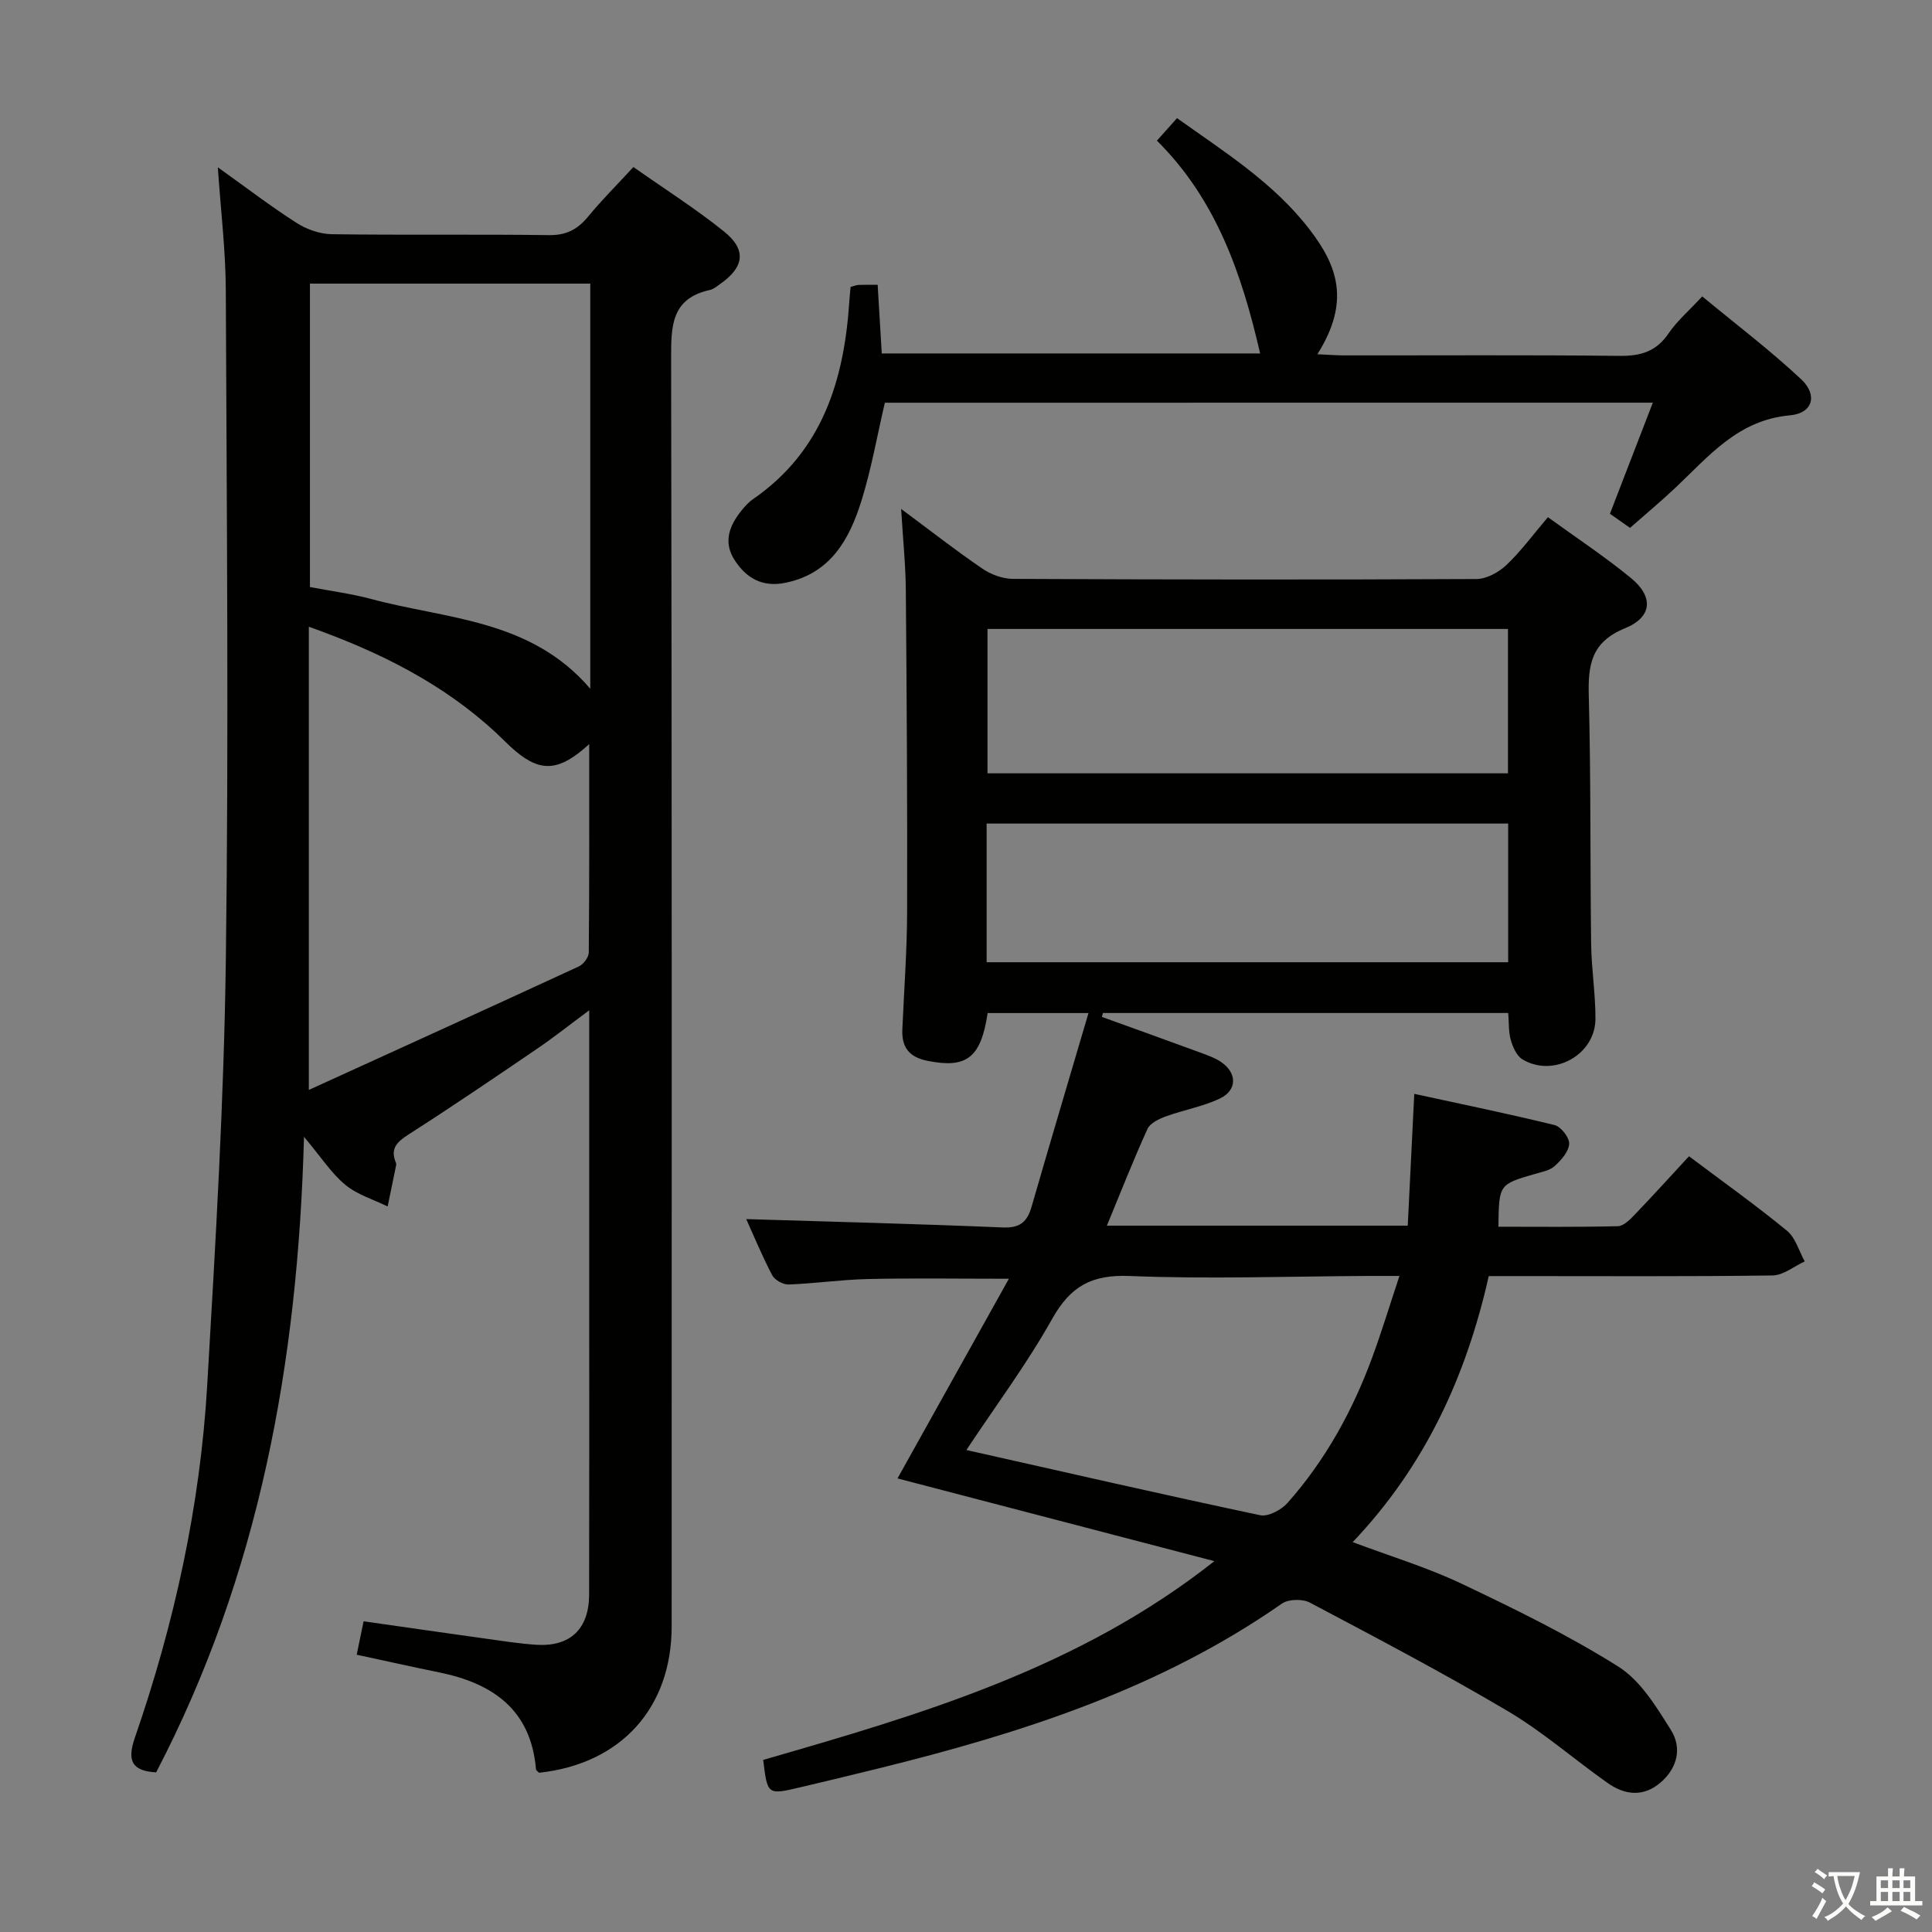 <svg enable-background="new 0 0 400 400" viewBox="0 0 400 400" xmlns="http://www.w3.org/2000/svg"><rect x="0" y="0" width="400" height="400" fill="#808080" stroke="none"/><path d="m377.9 391.2c-.2.3-.4.5-.6.8-.7-.6-1.4-1-2.2-1.5.2-.3.4-.5.5-.8.6.4 1.4.8 2.3 1.5zm-1.8 6.1c-.2-.2-.5-.4-.9-.6.4-.6.8-1.2 1.2-1.9s.7-1.3.9-1.9c.3.3.5.5.8.7-.7 1.3-1.4 2.6-2 3.7zm2.2-9c-.3.3-.5.5-.6.8-.6-.6-1.3-1.1-2-1.5.3-.3.5-.5.6-.7.6.5 1.3.9 2 1.4zm.3.2v-.9h2 4.5c-.3 1.3-.6 2.5-1 3.6s-.9 2.1-1.4 3c.4.5 1 1 1.6 1.4s1.2.8 1.9 1.1c-.3.2-.5.4-.8.8-.4-.3-1-.7-1.6-1.2s-1.2-1.1-1.6-1.6c-.5.6-1.1 1.1-1.7 1.6s-1.4.9-2.1 1.4c-.1-.3-.3-.5-.7-.8.6-.2 1.2-.5 1.9-1s1.4-1.1 2-1.8c-.5-.8-.9-1.6-1.2-2.5s-.6-2-.8-3.2c-.4.1-.7.1-1 .1zm2.5 2.7c.3 1 .7 1.7 1 2.2.3-.5.6-1.1 1-2s.6-1.9.9-3h-3.2-.4c.1.9.3 1.8.7 2.8z" fill="#fbfcfa"/><path d="m396.5 388.5v1.5 3.6h1.5v.9c-.4 0-1 0-1.7 0h-7.9c-.5 0-.9 0-1.2 0v-.9h1.3v-3.5c0-.7 0-1.2 0-1.6h2.4c0-.8 0-1.4 0-1.7h1c0 .3-.1.8-.1 1.7h1.5c0-.8 0-1.4 0-1.7h1c0 .3-.1.9-.1 1.7zm-8.2 9.2c-.2-.3-.5-.5-.8-.8.8-.3 1.4-.6 1.9-.9s1-.7 1.4-1.1c.3.3.6.5.9.8-1.6 1-2.8 1.6-3.4 2zm2.6-6.8v-1.6h-1.5v1.6zm0 2.7v-1.9h-1.5v1.9zm2.4-2.7v-1.6h-1.5v1.6zm0 2.7v-1.9h-1.5v1.9zm.2 2 .7-.8c.4.2.9.5 1.6.8s1.3.7 1.8 1c-.3.3-.5.5-.8.8-.4-.3-1.5-1-3.3-1.8zm2-4.7v-1.6h-1.4v1.6zm0 2.7v-1.9h-1.4v1.9z" fill="#fbfcfa"/><g fill="#010100"><path d="m225.36 209.74c-7.74 0-14.32 0-20.88 0-1.39 9.31-4.38 11.51-12.42 9.9-3.87-.77-5.4-2.82-5.24-6.54.36-8.14.97-16.29.99-24.43.06-22.16-.08-44.31-.27-66.47-.04-5.24-.59-10.48-.97-16.83 6.2 4.6 11.39 8.66 16.83 12.37 1.78 1.21 4.19 2.1 6.32 2.11 31.99.15 63.98.19 95.97.03 2.1-.01 4.61-1.4 6.21-2.91 3-2.84 5.47-6.24 8.58-9.89 5.82 4.22 11.75 8.13 17.21 12.61 4.67 3.83 4.44 8.06-1.24 10.38-7.01 2.86-7.68 7.56-7.51 13.99.45 17.15.27 34.32.49 51.47.07 5.15.91 10.29.89 15.43-.03 7.47-8.75 12.24-15.14 8.35-1.18-.72-1.96-2.52-2.38-3.97-.49-1.69-.37-3.55-.54-5.61-28.18 0-56.04 0-83.91 0-.07.27-.14.54-.21.81 6.74 2.44 13.49 4.85 20.22 7.33 1.54.57 3.16 1.12 4.5 2.04 3.26 2.23 3.31 5.79-.25 7.5-3.53 1.7-7.55 2.38-11.27 3.74-1.41.52-3.22 1.39-3.77 2.59-2.94 6.47-5.54 13.09-8.4 20.02h62.29c.43-8.7.87-17.5 1.35-27.29 9.51 2.07 19.32 4.08 29.04 6.46 1.33.33 3.1 2.6 3.03 3.89-.09 1.61-1.65 3.38-3 4.6-1.02.93-2.69 1.22-4.12 1.64-7.42 2.16-7.42 2.14-7.53 10.92 8.24 0 16.49.1 24.74-.11 1.21-.03 2.55-1.42 3.54-2.45 3.79-3.95 7.47-8.02 11.18-12.03 7.35 5.52 14 10.25 20.29 15.43 1.77 1.45 2.48 4.19 3.67 6.34-2.21 1.01-4.42 2.88-6.65 2.91-17.66.24-35.32.13-52.99.13-1.81 0-3.63 0-5.78 0-4.66 20.71-13.14 39.26-28.17 55.08 7.85 2.95 15.42 5.23 22.48 8.58 11.08 5.26 22.17 10.68 32.53 17.2 4.6 2.9 7.88 8.34 10.9 13.16 2.28 3.64 1.35 7.8-2.14 10.81-3.58 3.09-7.43 2.63-11 .11-6.93-4.89-13.38-10.56-20.64-14.86-13.41-7.93-27.22-15.19-41-22.48-1.52-.8-4.43-.74-5.79.21-25.28 17.65-53.97 26.84-83.46 34.11-5.48 1.35-10.96 2.69-16.46 3.97-6.58 1.54-6.59 1.51-7.47-5.72 32.64-9.41 65.31-18.95 93.41-41.15-21.92-5.72-43.83-11.45-65.6-17.13 7.38-13.23 14.93-26.78 23.06-41.34-10.73 0-19.97-.15-29.21.06-5.47.12-10.92.93-16.39 1.13-1.15.04-2.9-.93-3.42-1.94-2.12-4.07-3.88-8.33-5.36-11.6 17.62.54 35.37.99 53.1 1.73 3.54.15 5.06-1.11 5.98-4.3 3.78-13.11 7.67-26.13 11.78-40.09zm-20.91-79.52v29.89h107.76c0-10.24 0-20 0-29.89-36.03 0-71.67 0-107.76 0zm107.8 40.29c-36.18 0-72.03 0-107.98 0v28.71h107.98c0-9.76 0-19.16 0-28.71zm-112.17 129.7c20.51 4.61 40.63 9.23 60.83 13.5 1.67.35 4.39-1.11 5.68-2.57 7.79-8.8 13.4-18.95 17.46-29.95 1.98-5.37 3.65-10.87 5.69-17.02-2.87 0-4.67-.01-6.47 0-16.46.08-32.95.68-49.38.01-7.85-.32-12.25 2.1-16.04 8.86-5.24 9.35-11.7 18.01-17.77 27.17z"/><path d="m32.33 366.95c-5.11-.28-6.03-2.5-4.41-7.17 8.18-23.65 13.52-47.98 14.98-72.97 1.72-29.38 3.47-58.79 3.86-88.2.61-46.16.18-92.33-.01-138.49-.03-8.23-1.04-16.45-1.65-25.48 5.77 4.12 10.89 8.04 16.3 11.51 2.09 1.34 4.82 2.3 7.28 2.34 15 .21 30-.01 45 .19 3.56.05 5.89-1.18 8.06-3.81 2.84-3.45 6.02-6.62 9.4-10.29 6.39 4.5 12.84 8.59 18.75 13.34 4.73 3.8 4.2 7.38-.78 10.87-.68.48-1.38 1.08-2.15 1.25-8.02 1.76-8.02 7.51-8.01 14.19.17 87.5.12 175 .11 262.49 0 16.91-10.52 28.49-27.46 30.31-.22-.24-.6-.46-.63-.72-1.04-12.36-8.96-17.81-20.1-20.07-5.51-1.12-11.01-2.36-17.02-3.65.46-2.22.9-4.38 1.43-6.92 8.63 1.23 16.97 2.44 25.32 3.6 3.45.48 6.91 1.03 10.39 1.26 7.04.46 10.96-3.24 10.98-10.38.05-20.83.02-41.67.02-62.5 0-19.16 0-38.31 0-58.48-4.01 2.97-7.32 5.6-10.8 7.97-8.8 5.99-17.6 11.98-26.56 17.71-2.44 1.56-3.9 2.94-2.66 5.88.06.15.08.34.05.49-.58 2.86-1.17 5.71-1.76 8.57-2.96-1.46-6.3-2.44-8.77-4.49-2.88-2.38-4.99-5.69-8.55-9.94-1.26 46.8-9.28 90.65-30.61 131.59zm31.84-245.41c4.51.86 8.64 1.39 12.62 2.46 15.66 4.23 33.05 4.13 45.42 18.6 0-28.61 0-56.33 0-83.88-19.58 0-38.77 0-58.04 0zm-.23 8.22v95.9c19.14-8.72 37.54-17.09 55.9-25.57.96-.44 2.05-1.9 2.06-2.89.13-14.23.09-28.45.09-43.14-6.13 5.61-9.94 5.9-15.22 1.48-1.4-1.17-2.66-2.51-4-3.76-11.03-10.24-24.12-16.79-38.83-22.02z"/><path d="m183.2 83.38c-1.6 6.84-2.79 13.71-4.85 20.31-2.49 7.99-6.4 15.06-15.73 16.97-4.75.98-8.13-.94-10.57-4.77-2.33-3.67-1.06-7.02 1.39-10.09.72-.9 1.52-1.81 2.47-2.46 14.38-9.93 18.87-24.64 19.94-41.03.06-.97.17-1.93.26-2.91.72-.18 1.17-.39 1.64-.41 1.16-.05 2.32-.02 3.96-.02.28 4.69.55 9.25.85 14.21h78.34c-3.79-16.43-9.07-31.85-21.37-44.06 1.53-1.72 2.71-3.03 4.16-4.66 9.92 7.07 20.11 13.46 27.49 23.11 5.64 7.37 8.51 14.77 1.57 25.77 2.09.09 3.83.24 5.57.24 18.99.02 37.99-.11 56.98.1 4.36.05 7.6-.88 10.15-4.64 1.75-2.58 4.21-4.68 6.98-7.67 6.88 5.69 13.99 11.08 20.47 17.14 3.49 3.26 2.44 7.06-2.31 7.48-10.75.96-16.77 8.44-23.69 14.97-3.01 2.84-6.2 5.49-9.42 8.33-1.58-1.1-2.91-2.04-4.16-2.92 2.95-7.65 5.8-15.02 8.88-23-53.68.01-106.39.01-159 .01z"/></g></svg>